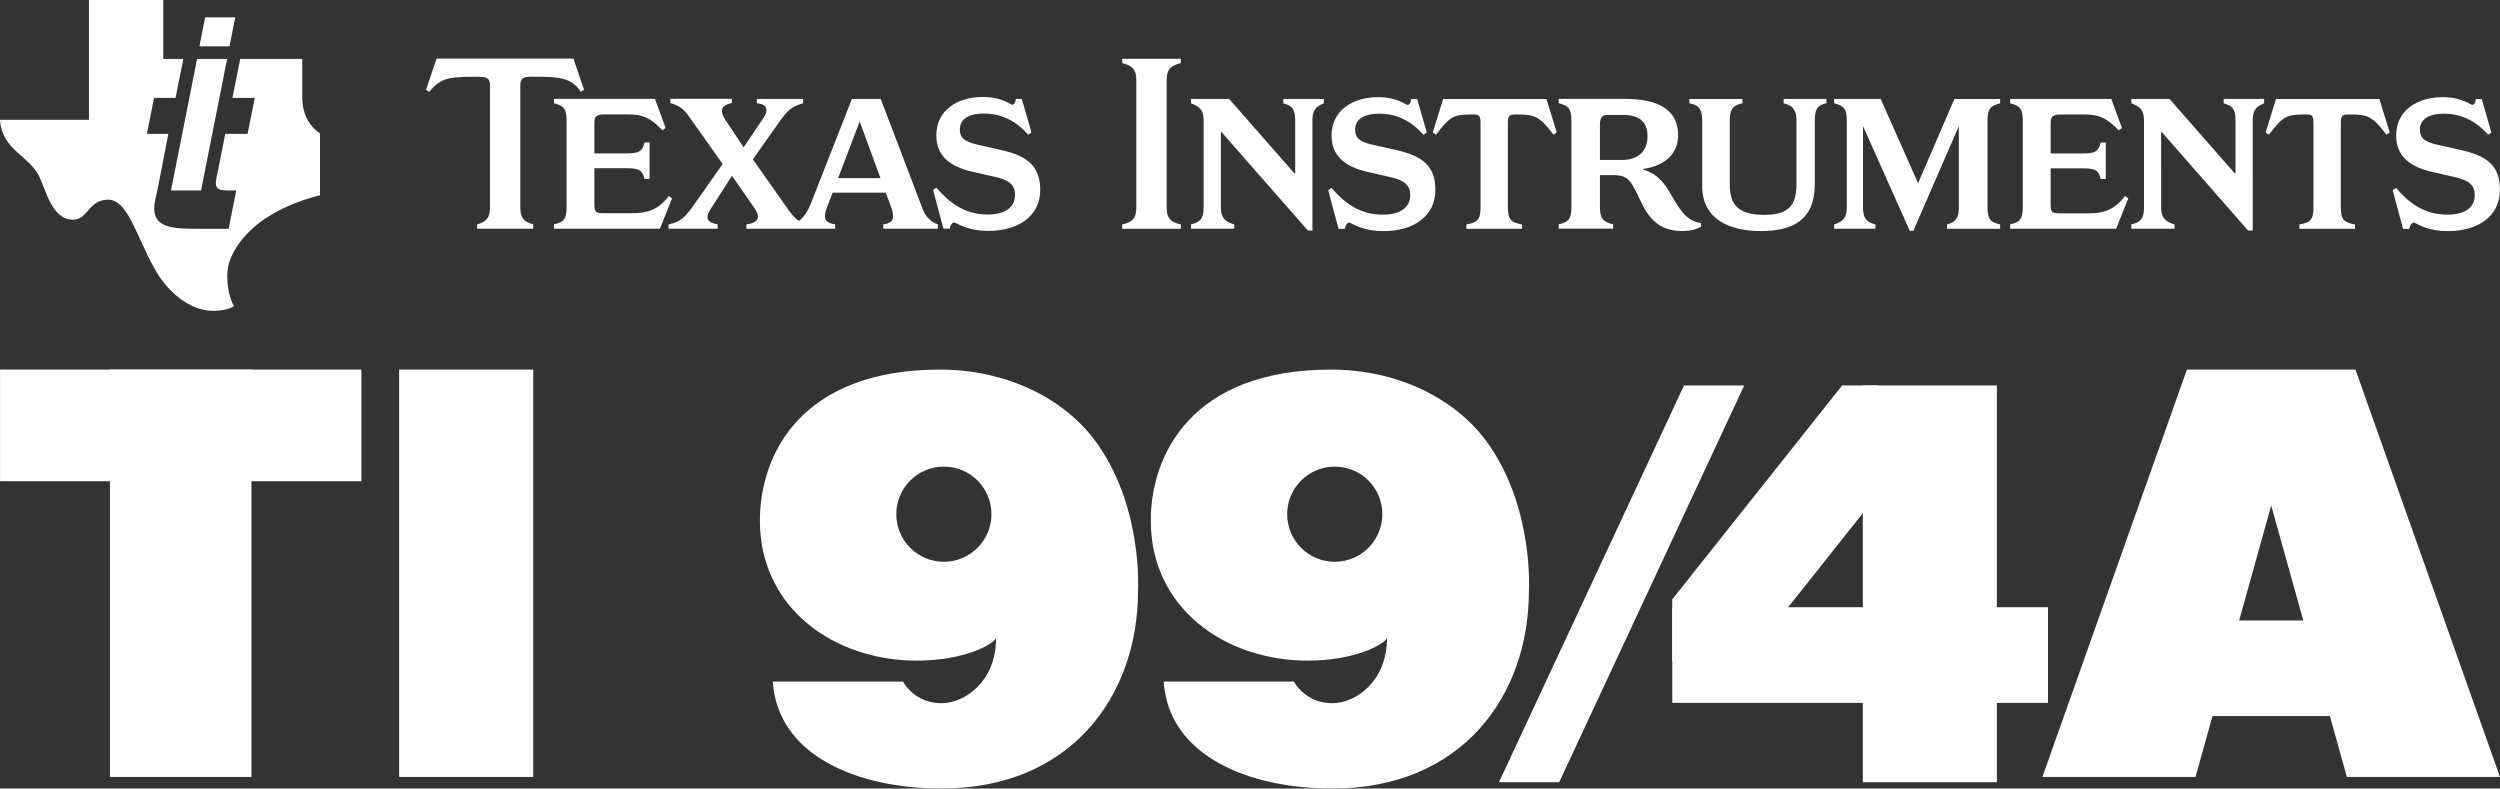 <?xml version="1.0" encoding="utf-8"?>
<!-- Generator: Adobe Illustrator 25.0.0, SVG Export Plug-In . SVG Version: 6.00 Build 0)  -->
<svg version="1.1" id="Layer_1" xmlns="http://www.w3.org/2000/svg" xmlns:xlink="http://www.w3.org/1999/xlink" x="0px" y="0px"
	 viewBox="0 0 3840 1211.2" style="enable-background:new 0 0 3840 1211.2;" xml:space="preserve">
<rect x="0" y="0" width="3840" height="1211.2" fill="#333333" stroke="none"/>
<style type="text/css">
	.st0{fill:none;stroke:#000000;stroke-width:36.257;stroke-miterlimit:10;}
	.st1{fill:none;stroke:#000000;stroke-width:36.257;stroke-linejoin:round;stroke-miterlimit:10;}
	.st2{fill:none;stroke:#000000;stroke-width:36.257;stroke-linecap:round;stroke-linejoin:round;stroke-miterlimit:10;}
	.st3{fill:none;stroke:#000000;stroke-width:35.866;stroke-miterlimit:10;}
	.st4{fill:none;stroke:#000000;stroke-width:44.498;stroke-miterlimit:10;}
	.st5{fill:none;stroke:#000000;stroke-width:44.498;stroke-linejoin:round;stroke-miterlimit:10;}
	.st6{fill:none;stroke:#000000;stroke-width:44.019;stroke-miterlimit:10;}
	.st7{fill:#FFFFFF;}
	.st8{fill:none;stroke:#FFFFFF;stroke-width:36.257;stroke-miterlimit:10;}
	.st9{fill:none;stroke:#FFFFFF;stroke-width:36.257;stroke-linejoin:round;stroke-miterlimit:10;}
	.st10{fill:none;stroke:#FFFFFF;stroke-width:36.257;stroke-linecap:round;stroke-linejoin:round;stroke-miterlimit:10;}
	.st11{fill:none;stroke:#FFFFFF;stroke-width:35.866;stroke-miterlimit:10;}
	.st12{fill:none;stroke:#FFFFFF;stroke-width:44.498;stroke-miterlimit:10;}
	.st13{fill:none;stroke:#FFFFFF;stroke-width:44.498;stroke-linejoin:round;stroke-miterlimit:10;}
	.st14{fill:none;stroke:#FFFFFF;stroke-width:44.019;stroke-miterlimit:10;}
</style>
<g>
	<g>
		<rect x="613.1" y="567.7" class="st7" width="205.9" height="625.7"/>
		<rect x="2861.3" y="592.1" class="st7" width="205.9" height="609.4"/>
		<polygon class="st7" points="3372.3,1193.4 3137.1,1193.4 3359.1,567.7 3512.3,691.4 		"/>
		<polygon class="st7" points="3604.8,1193.4 3840,1193.4 3618,567.7 3464.9,691.4 		"/>
		<rect x="168.9" y="567.7" class="st7" width="217.3" height="625.7"/>
		
			<rect x="191.8" y="375.9" transform="matrix(-1.836970e-16 1 -1 -1.836970e-16 930.981 375.856)" class="st7" width="171.5" height="555"/>
		<rect x="2568.6" y="932.7" class="st7" width="577.1" height="146.9"/>
		<polygon class="st7" points="2302.4,1201.5 2586.6,592.1 2679.1,592.1 2394.9,1201.5 		"/>
		<polygon class="st7" points="2568.6,920.6 2829.5,592.1 2946,681.6 2633.5,1075.1 		"/>
		<rect x="3297.4" y="953" class="st7" width="378.5" height="146.9"/>
		<path class="st7" d="M2288.3,685.1c-0.6-0.8-1.1-1.6-1.7-2.5c-0.9-1.3-1.7-2.5-2.7-3.8l0,0.1c-48-66.5-137.2-111.2-239.4-111.2
			c-215.5,0-276.9,132.2-276.9,232c0,134.5,114,215,240.9,215c72.7,0,116.9-24.5,121.9-34.6c0,66.4-47.9,100-83.8,100
			c-28,0-47.7-14.4-59.4-33.2h-199.8c7.6,114.5,131.1,164.3,259.2,164.3c198.9,0,301.8-142.4,301.8-303.6
			C2348.4,907.6,2356.1,783.8,2288.3,685.1z M2050.2,862.9c-40.4,0-73.1-32.7-73.1-73.1c0-40.4,32.7-73.1,73.1-73.1
			c40.4,0,73.1,32.7,73.1,73.1C2123.3,830.1,2090.6,862.9,2050.2,862.9z"/>
		<path class="st7" d="M1687.9,685.1c-0.6-0.8-1.1-1.6-1.7-2.5c-0.9-1.3-1.7-2.5-2.7-3.8l0,0.1c-48-66.5-137.2-111.2-239.4-111.2
			c-215.5,0-276.9,132.2-276.9,232c0,134.5,114,215,240.9,215c72.7,0,116.9-24.5,121.9-34.6c0,66.4-47.9,100-83.8,100
			c-28,0-47.7-14.4-59.4-33.2H1187c7.6,114.5,131.1,164.3,259.2,164.3c198.9,0,301.8-142.4,301.8-303.6
			C1748,907.6,1755.7,783.8,1687.9,685.1z M1449.8,862.9c-40.4,0-73.1-32.7-73.1-73.1c0-40.4,32.7-73.1,73.1-73.1
			s73.1,32.7,73.1,73.1C1522.8,830.1,1490.1,862.9,1449.8,862.9z"/>
		<rect x="2568.6" y="920.6" class="st7" width="48.9" height="94.9"/>
		<polygon class="st7" points="2829.5,592.1 2885.5,592.1 2884.8,638.1 2843.6,638.1 		"/>
		<polygon class="st7" points="3359.1,567.7 3618,567.7 3581.3,681.9 3416.1,681.9 		"/>
	</g>
	<g>
		<path class="st7" d="M752.6,131.8v186.9c0,19.8-10.1,22.9-19.8,26v6.6H819v-6.6c-9.7-3.1-19.8-6.1-19.8-26V131.8
			c0-11.3,3.5-14,18.3-14c40.4,0,60.2,0.8,74.6,23.2l5-3.1l-16.3-47.9H670.6L654.3,138l5.1,3.1c17.5-22.1,31.1-23.2,75-23.2
			C749.1,117.9,752.6,120.6,752.6,131.8z M850.9,158.6c12.8,3.5,19.4,6.6,19.4,26v134.1c0,19.8-6.6,22.9-19.4,26v6.6h162.8
			l18.6-46.7l-5.1-3.5c-16.3,21.5-33.4,26.4-55.9,26.4h-42c-13.2,0-16.3-0.3-16.3-13.2v-55.9h50.9c19.8,0,22.9,4.7,26.1,16.4h7.7
			v-55.9h-7.7c-3.1,11.7-6.2,16.7-26.1,16.7H913v-47c0-9.7,3.1-12.9,16.3-12.9c0,0,32.7,0,35.7,0c22.9,0,35,5.9,52.4,24.4l5-3.5
			l-16.3-44.7H850.9V158.6z M1060.2,181.6l49.8,70.3l-47,66.8c-14.4,20.2-22.9,22.9-36.1,26v6.6h75.4v-6.6
			c-14.4-2.7-20.6-8.2-10.9-23.3l32.9-51.4l34.7,49.9c12.8,18.3-0.8,23.2-12.5,24.8v6.6h136.3v-6.6c-13.6-2.3-19.8-7-12.8-25.6
			l8.9-23.2h81.6l8.6,23.2c5.5,15.2,3.5,23.3-12.4,25.6v6.6h83.9v-6.6c-9.7-3.1-18.6-11.2-22.9-22.5l-64.9-170.2h-44.3l-62.2,158.6
			c-6.6,16.4-12.6,24.2-19.2,28.7c-5.1-3.2-9.8-8.3-16.1-17l-54.6-77.6l44.2-62.4c11.7-16.7,21.4-20.2,33-23.7V152h-71.1v6.6
			c14.7,1.2,19,9.4,10.5,22.1l-30.8,45.6l-27.8-41.8c-11.7-17.1-3.1-24.1,9.7-26.1v-6.6h-94.4v6.6
			C1042.7,162.1,1049.4,166,1060.2,181.6z M1320.5,186.6l31.9,87h-65.1L1320.5,186.6z M1458.8,351.3c0-3.2,3.1-9.8,7-9.8
			c8.9,4.3,24.1,13.2,52,13.2c47,0,80-23.3,80-62.9c0-37.3-20.6-52.5-60.2-61.4l-36.1-8.2c-20.6-4.7-27.2-10.6-27.2-23.3
			c0-14.8,11.6-24.5,37.3-24.5c28.7,0,51.3,13.6,67.6,32.4l5.1-3.5l-14.8-51.3h-9.3c0,4.3-1.9,8.9-5.8,8.9c-8.6-4.7-21.8-12-44.3-12
			c-40.4,0-71.9,20.9-71.9,59c0,29.1,17.5,47.3,55.6,55.9l34.2,7.8c22.9,4.9,31.1,13.2,31.1,27.6c0,19.8-15.9,30.3-41.9,30.3
			c-36.5,0-59.8-19.2-78.9-41.2l-5.1,3.5l15.9,59.4L1458.8,351.3L1458.8,351.3z"/>
		<path class="st7" d="M1723.7,96.9c12.1,3.5,21.7,6.6,21.7,26v195.9c0,19.8-9.7,22.9-21.7,26v6.6h90.1v-6.6
			c-12-3.1-21.8-6.2-21.8-26V122.9c0-19.5,9.7-22.6,21.8-26v-6.6h-90.1V96.9L1723.7,96.9z M1971.1,158.7c11.6,3.5,18.3,6.6,18.3,26
			v81.6h-1.2L1888,152h-58.6v6.6c11.7,4.9,19.4,8.9,19.4,26v134.1c0,18.6-6.6,22.9-19.4,26v6.6h66.4v-6.6
			c-10.5-3.1-20.6-7.3-20.6-26V203h1.2l132.5,151.1h7V184.7c0-19.4,9.7-22.6,17.5-26V152h-62.2L1971.1,158.7L1971.1,158.7z
			 M2144.8,230.5l-36.1-8.1c-20.6-4.7-27.2-10.6-27.2-23.3c0-14.7,11.7-24.5,37.3-24.5c28.8,0,51.3,13.6,67.6,32.4l5.1-3.5
			l-14.7-51.3h-9.4c0,4.3-1.9,9-5.8,9c-8.6-4.7-21.7-12-44.3-12c-40.5,0-72,20.9-72,59c0,29,17.5,47.3,55.6,55.9l34.1,7.8
			c22.9,4.9,31.1,13.2,31.1,27.6c0,19.8-15.9,30.2-42,30.2c-36.4,0-59.9-19-78.9-41.1l-5.1,3.5l15.9,59.4h9.7c0-3.1,3.1-9.7,7-9.7
			c8.9,4.3,24.1,13.2,52,13.2c47,0,80-23.2,80-62.9C2205,254.6,2184.4,239.5,2144.8,230.5z M2216.7,152.1l-16,51.3l5.1,3.5
			c21.4-28.4,27.2-31.1,55.5-31.1c9.7,0,12.8,0.8,12.8,12.8v130.2c0,19.8-5.8,22.9-21.7,26v6.6h85.5v-6.6c-15.6-3.1-21.8-6-21.8-26
			V188.6c0-12,3.1-12.8,12.9-12.8c28.4,0,35.9,2.6,57.1,31.1l5.1-3.5l-15.9-51.3H2216.7z M2562.8,292.3c-12-19.4-24.4-28-38.8-31.5
			v-1.2c34.2-5.5,53.6-23.3,53.6-52.5c0-38.7-31.1-55.2-81.2-55.2h-102.2v6.6c12.9,3.5,19.5,6.6,19.5,26v134.1
			c0,19.8-6.6,22.9-19.5,26v6.6h83.5v-6.6c-12-3.1-20.2-6.2-20.2-26V269h20.6c24.1,0,27.6,9.7,43.1,42.3
			c12.8,26.8,29.9,43.5,62.1,43.5c16.4,0,22.9-3.2,29.5-6.6v-5.5C2586.9,338.9,2578.3,317.6,2562.8,292.3z M2491.7,245.7h-34.2
			v-52.9c0-12.8,3.2-16.3,12.9-16.3h22.1c24.1,0,38.1,9.3,38.1,32.6C2530.6,233.7,2514.6,245.7,2491.7,245.7z M2739.6,158.7
			c10.1,2.4,19.8,6.6,19.8,26V283c0,32.7-12.4,47-49.3,47c-39.2,0-53.2-14.4-53.2-47v-98.3c0-19.4,7.4-23.7,19.5-26v-6.6h-81.6v6.6
			c12,1.9,19.8,6.6,19.8,26v101.4c0,53.2,46.2,68.8,89.8,68.8c48.6,0,83.1-16.4,83.1-72v-98.3c0-19.4,5.9-23.2,17.9-26V152h-65.7
			L2739.6,158.7L2739.6,158.7z M2946.2,281.4l-57.5-129.4h-71.4v6.6c12.8,3.5,19.4,6.6,19.4,26v134.1c0,17.4-7.4,22.1-19.4,26v6.6
			h63.3v-6.6c-13.2-3.5-19-8.6-19-26V193.7l71.8,160.8h5.5l69.9-160.8v125.1c0,19.8-8.5,23.2-18.2,26v6.6h81.6v-6.6
			c-12.8-3.1-19.4-6.2-19.4-26V184.7c0-19.4,6.6-22.6,19.4-26v-6.6h-70.3L2946.2,281.4z M3208.1,327.7h-42
			c-13.2,0-16.3-0.3-16.3-13.2v-55.9h50.9c19.8,0,22.9,4.6,26,16.3h7.8V219h-7.8c-3.1,11.6-6.2,16.7-26,16.7h-50.9v-47
			c0-9.7,3.1-12.9,16.3-12.9c0,0,32.6,0,35.7,0c22.9,0,34.9,5.9,52.5,24.4l5-3.5L3243,152h-155.4v6.6c12.9,3.5,19.4,6.6,19.4,26
			v134.1c0,19.8-6.6,22.9-19.4,26v6.6h162.8l18.7-46.7l-5.1-3.5C3247.7,322.6,3230.6,327.7,3208.1,327.7z M3415.5,158.7
			c11.6,3.5,18.3,6.6,18.3,26v81.6h-1.2L3332.4,152h-58.7v6.6c11.7,4.9,19.5,8.9,19.5,26v134.1c0,18.6-6.6,22.9-19.5,26v6.6h66.4
			v-6.6c-10.6-3.1-20.6-7.3-20.6-26V203h1.1l132.5,151.1h7.1V184.7c0-19.4,9.7-22.6,17.5-26V152h-62.1L3415.5,158.7L3415.5,158.7z
			 M3495.9,152.1l-15.9,51.3l5.1,3.5c21.4-28.4,27.2-31.1,55.6-31.1c9.7,0,12.8,0.8,12.8,12.8v130.2c0,19.8-5.8,22.9-21.7,26v6.6
			h85.5v-6.6c-15.6-3.1-21.8-6-21.8-26V188.6c0-12,3.2-12.8,12.9-12.8c28.4,0,35.8,2.6,57.1,31.1l5.1-3.5l-15.9-51.3H3495.9z
			 M3780.3,230.5l-36.1-8.1c-20.6-4.7-27.2-10.6-27.2-23.3c0-14.7,11.6-24.5,37.2-24.5c28.7,0,51.3,13.6,67.6,32.4l4.9-3.5
			l-14.6-51.3h-9.4c0,4.3-2,9-5.8,9c-8.5-4.7-21.8-12-44.4-12c-40.5,0-72,20.9-72,59c0,29,17.5,47.3,55.5,55.9l34.1,7.8
			c22.7,4.9,31.1,13.2,31.1,27.6c0,19.8-15.8,30.2-42,30.2c-36.5,0-59.9-19-78.9-41.1l-5.1,3.5l15.8,59.4h9.8c0-3.1,3.1-9.7,7-9.7
			c8.9,4.3,24.2,13.2,52,13.2c46.8,0,80-23.2,80-62.9C3840.5,254.6,3819.9,239.5,3780.3,230.5z"/>
		<path class="st7" d="M464.3,149.9V90.5H369l-12,59.9h34.3l-11,55.2h-34.3l-11.9,59.8c-0.9,4.1-1.6,7-2,9.8
			c-2.8,18.3,5.2,17.4,30.8,17.4l-11.7,58.8h-44.9c-42.4,0-77-0.4-68-43.9c1.4-6.6,3.1-13.4,4.3-19.8l16-82.1h-33l11-55.2h33
			l12-59.9h-30.8V0H136.6v184H0c3.4,47.7,45.6,54.7,61,88.6c10.6,23.4,19.9,64.5,50.8,64.8c23.7,0.3,23.7-30.7,54.3-30.7
			c30.5,0,44,57.9,71.2,105.7c20.3,37.5,54.1,62.6,84.7,64.8c25.1,1.7,37.3-6.8,37.3-6.8c-6.8-13.6-10.2-27.3-10.2-47.7
			c0-30.7,23.7-61.3,50.9-81.8c37.3-27.2,78-37.6,91.5-40.9v-95.5C491.4,204.5,464.3,190,464.3,149.9z M308.8,292.6l40.1-202.1
			h-46.2l-40.1,202.1H308.8z M361.3,26.6h-46.2l-8.8,44.6h46.2L361.3,26.6z"/>
	</g>
</g>
</svg>
